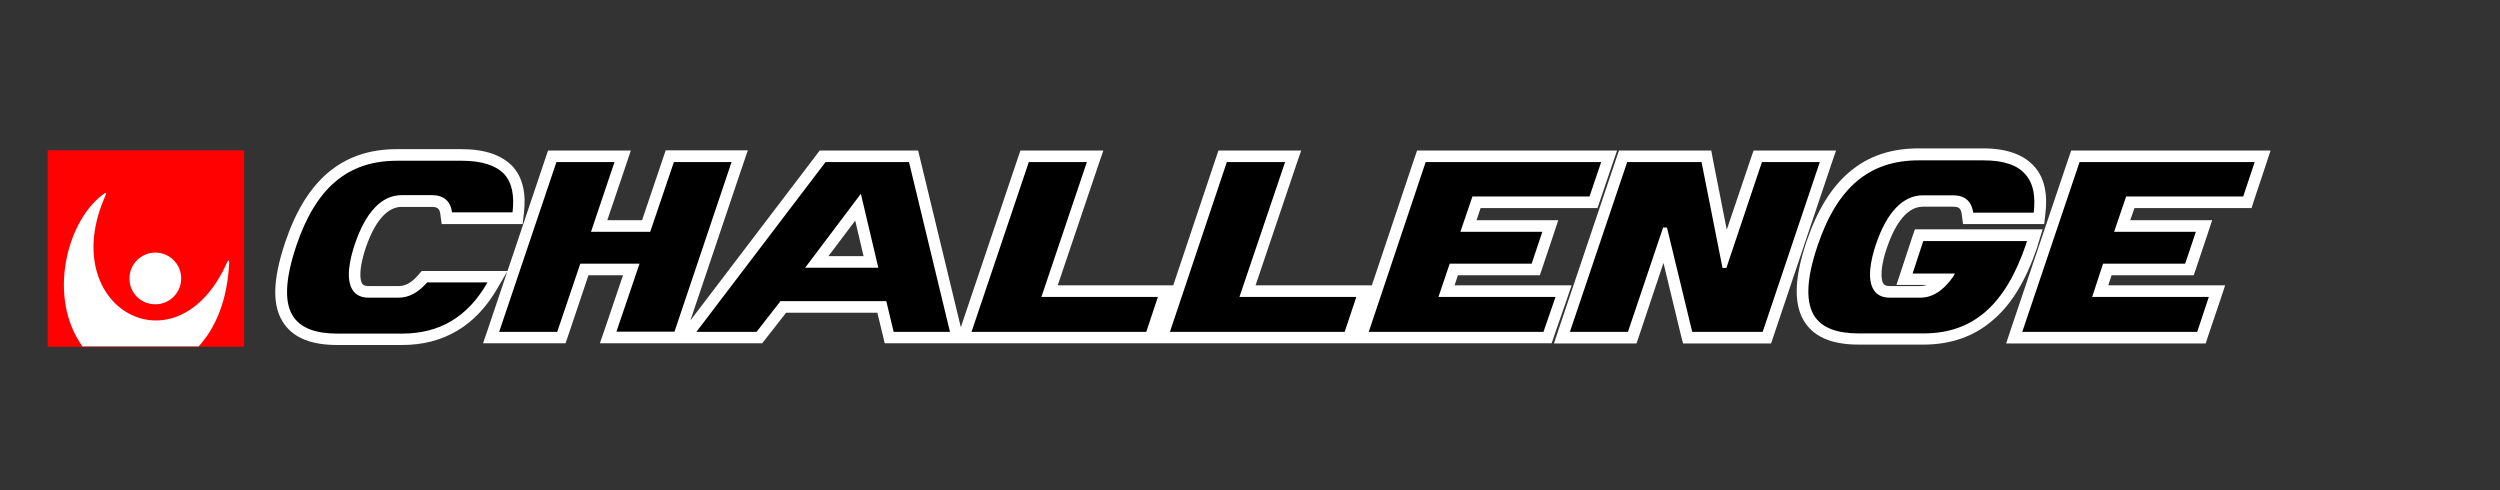 <svg xmlns="http://www.w3.org/2000/svg" xmlns:xlink="http://www.w3.org/1999/xlink" width="510" zoomAndPan="magnify" viewBox="0 0 382.5 75" height="100" preserveAspectRatio="xMidYMid meet" version="1.0"><rect x="0" y="0" width="382.5" height="75" fill="#333333" stroke="none"/><defs><clipPath id="a003257a4b"><path d="M 306 23 L 347.398 23 L 347.398 53 L 306 53 Z M 306 23 " clip-rule="nonzero"/></clipPath><clipPath id="54f7a3dc20"><path d="M 42.148 22 L 248 22 L 248 53 L 42.148 53 Z M 42.148 22 " clip-rule="nonzero"/></clipPath><clipPath id="7657332086"><path d="M 7.301 23 L 37.355 23 L 37.355 53.055 L 7.301 53.055 Z M 7.301 23 " clip-rule="nonzero"/></clipPath></defs><g clip-path="url(#a003257a4b)"><path fill="#ffffff" d="M 344.934 23.027 L 316.895 23.027 L 316.477 24.238 L 307.715 50.211 L 306.941 52.547 L 337.477 52.547 L 337.863 51.336 L 339.676 45.988 L 340.449 43.652 L 322.566 43.652 L 323.07 42.117 L 335.637 42.117 L 336.051 40.906 L 337.688 36.031 L 338.457 33.695 L 325.922 33.695 L 326.578 31.832 L 344.488 31.832 L 344.875 30.621 L 346.629 25.363 L 347.398 23.027 Z M 344.934 23.027 " fill-opacity="1" fill-rule="nonzero"/></g><path fill="#ffffff" d="M 311.664 37.922 L 311.812 37.391 L 312.527 35.086 L 292.98 35.086 L 292.562 36.297 L 290.93 41.258 L 290.156 43.594 L 294.793 43.594 C 294.406 43.742 294.078 43.77 293.781 43.77 L 289.148 43.77 C 288.465 43.77 288.285 43.562 288.168 43.418 C 287.723 42.766 287.691 40.848 288.672 37.98 C 289.652 35.086 291.406 31.625 294.199 31.625 L 298.832 31.625 C 299.723 31.625 300.02 31.895 300.141 32.75 L 300.348 34.285 L 312.762 34.285 L 312.941 32.719 C 313.328 29.617 312.762 27.195 311.309 25.539 C 309.703 23.68 307.059 22.703 303.465 22.703 L 293.543 22.703 C 289.297 22.703 285.82 23.887 282.969 26.309 C 280.176 28.672 278.039 32.16 276.406 36.945 C 274.445 42.738 274.383 46.875 276.285 49.531 C 277.832 51.691 280.504 52.723 284.395 52.723 L 294.316 52.723 C 298.504 52.723 302.098 51.453 304.953 48.941 C 307.773 46.547 309.941 42.945 311.664 37.922 Z M 311.664 37.922 " fill-opacity="1" fill-rule="nonzero"/><path fill="#ffffff" d="M 280.918 23.027 L 268.297 23.027 L 267.879 24.238 L 264.195 35.145 L 262.086 24.445 L 261.82 23.027 L 247.711 23.027 L 247.293 24.238 L 238.531 50.211 L 237.758 52.547 L 250.383 52.547 L 250.797 51.336 L 254.512 40.227 L 257.156 51.188 L 257.512 52.547 L 270.969 52.547 L 271.383 51.336 L 280.117 25.363 Z M 280.918 23.027 " fill-opacity="1" fill-rule="nonzero"/><g clip-path="url(#54f7a3dc20)"><path fill="#ffffff" d="M 239.66 45.988 L 240.461 43.652 L 222.551 43.652 L 223.055 42.117 L 235.59 42.117 L 236.004 40.906 L 237.641 36.031 L 238.41 33.695 L 225.906 33.695 L 226.531 31.832 L 244.414 31.832 L 244.828 30.621 L 246.609 25.363 L 247.414 23.027 L 216.816 23.027 L 216.398 24.238 L 209.895 43.652 L 192.102 43.652 L 198.281 25.363 L 199.082 23.027 L 186.426 23.027 L 186.012 24.238 L 179.508 43.652 L 161.832 43.652 L 168.012 25.363 L 168.812 23.027 L 156.129 23.027 L 155.711 24.238 L 147.008 50.066 L 140.801 24.387 L 140.473 23.027 L 125.414 23.027 L 124.879 23.738 L 105.629 49.031 L 113.621 25.332 L 114.422 23 L 101.855 23 L 101.441 24.211 L 98.234 33.695 L 92.914 33.695 L 95.738 25.363 L 96.512 23.027 L 83.855 23.027 L 83.441 24.238 L 77.648 41.465 L 64.52 41.465 L 63.984 42.086 C 63.004 43.238 62.023 43.77 60.984 43.77 L 56.41 43.77 C 55.727 43.77 55.547 43.562 55.43 43.418 C 55.012 42.824 54.922 41.055 55.934 37.98 C 57.715 32.75 59.914 31.656 61.43 31.656 L 66.062 31.656 C 66.926 31.656 67.25 31.922 67.371 32.75 L 67.578 34.285 L 79.965 34.285 L 80.145 32.719 C 80.527 29.617 79.996 27.254 78.508 25.539 L 78.449 25.48 C 76.758 23.707 74.172 22.82 70.578 22.82 L 60.746 22.82 C 56.496 22.82 53.051 24.004 50.172 26.426 C 47.406 28.789 45.27 32.246 43.637 37.062 C 41.645 43.004 41.613 46.992 43.516 49.621 C 45.062 51.75 47.703 52.785 51.625 52.785 L 61.516 52.785 C 67.875 52.785 72.805 49.859 76.133 44.066 L 77.617 41.527 L 74.707 50.184 L 73.906 52.516 L 86.527 52.516 L 86.945 51.305 L 90.035 42.117 L 95.32 42.117 L 92.59 50.184 L 91.785 52.516 L 116.621 52.516 L 117.156 51.836 L 120.273 47.848 L 134.234 47.848 L 135.039 51.16 L 135.363 52.516 L 237.402 52.516 L 237.816 51.305 Z M 132.125 39.191 L 126.75 39.191 L 130.848 33.754 Z M 132.125 39.191 " fill-opacity="1" fill-rule="nonzero"/></g><path fill="#000000" d="M 139.078 24.801 L 126.305 24.801 L 106.551 50.773 L 115.758 50.773 L 119.414 46.074 L 135.602 46.074 L 136.73 50.773 L 145.344 50.773 Z M 123.184 40.965 L 131.711 29.648 L 134.383 40.965 Z M 103.105 24.801 L 99.48 35.469 L 90.422 35.469 L 94.016 24.801 L 85.133 24.801 L 76.371 50.773 L 85.254 50.773 L 88.785 40.344 L 97.848 40.344 L 94.312 50.746 L 103.195 50.746 L 111.926 24.801 Z M 159.336 45.426 L 166.289 24.801 L 157.406 24.801 L 148.645 50.773 L 175.379 50.773 L 177.16 45.426 Z M 189.637 45.426 L 196.617 24.801 L 187.703 24.801 L 179 50.773 L 205.734 50.773 L 207.52 45.426 Z M 218.125 24.801 L 209.418 50.773 L 236.152 50.773 L 237.996 45.426 L 220.082 45.426 L 221.805 40.344 L 234.344 40.344 L 235.977 35.469 L 223.441 35.469 L 225.281 30.062 L 243.195 30.062 L 244.977 24.801 Z M 318.172 24.801 L 309.406 50.773 L 336.172 50.773 L 337.953 45.426 L 320.102 45.426 L 321.766 40.344 L 334.328 40.344 L 335.965 35.469 L 323.457 35.469 L 325.301 30.062 L 343.211 30.062 L 344.965 24.801 Z M 269.574 24.801 L 264.137 40.992 L 263.543 40.992 L 260.336 24.801 L 248.957 24.801 L 240.195 50.773 L 249.074 50.773 L 254.453 34.816 L 255.047 34.816 L 258.91 50.773 L 269.691 50.773 L 278.426 24.801 Z M 303.465 24.535 L 293.543 24.535 C 286 24.535 281.098 28.672 278.098 37.566 C 276.316 42.824 276.227 46.43 277.742 48.559 C 278.961 50.211 281.129 51.012 284.395 51.012 L 294.316 51.012 C 301.863 51.012 306.824 46.668 309.973 37.391 L 310.121 36.887 L 294.258 36.887 L 292.625 41.852 L 299.098 41.852 C 299.098 41.852 298.98 42.117 298.801 42.383 C 297.289 44.512 295.652 45.543 293.781 45.543 L 289.148 45.543 C 288.051 45.543 287.277 45.191 286.742 44.449 C 285.582 42.824 286.238 39.695 287.008 37.418 C 288.672 32.453 291.168 29.883 294.199 29.883 L 298.832 29.883 C 300.613 29.883 301.684 30.801 301.891 32.543 L 311.16 32.543 C 311.457 29.941 311.07 28.023 309.941 26.75 C 308.723 25.246 306.527 24.535 303.465 24.535 Z M 70.637 24.594 L 60.746 24.594 C 53.199 24.594 48.328 28.73 45.328 37.625 C 43.574 42.883 43.457 46.488 44.973 48.586 C 46.191 50.242 48.359 51.039 51.625 51.039 L 61.516 51.039 C 67.281 51.039 71.559 48.5 74.586 43.211 L 65.348 43.211 C 64.012 44.746 62.586 45.543 60.984 45.543 L 56.41 45.543 C 55.309 45.543 54.535 45.191 54.004 44.449 C 52.844 42.824 53.496 39.723 54.27 37.418 C 55.934 32.453 58.398 29.855 61.457 29.855 L 66.094 29.855 C 67.875 29.855 68.945 30.77 69.152 32.484 L 78.418 32.484 C 78.719 29.883 78.332 27.992 77.203 26.691 C 75.895 25.305 73.727 24.594 70.637 24.594 Z M 70.637 24.594 " fill-opacity="1" fill-rule="nonzero"/><g clip-path="url(#7657332086)"><path fill="#ff0101" d="M 7.301 23 L 37.355 23 L 37.355 53.055 L 7.301 53.055 Z M 7.301 23 " fill-opacity="1" fill-rule="nonzero"/></g><path fill="#ffffff" d="M 23.766 46.559 C 25.953 46.559 27.723 44.789 27.723 42.602 C 27.723 40.414 25.953 38.645 23.766 38.645 C 21.578 38.645 19.812 40.414 19.812 42.602 C 19.781 44.82 21.578 46.559 23.766 46.559 Z M 34.766 40.082 C 27.152 57.375 8.48 47.188 16.094 30.016 C 16.363 29.414 16.305 29.324 15.645 29.836 C 10.219 33.969 7.223 45.48 12.617 53 L 30.391 53 C 32.938 50.215 34.797 46.02 35.066 40.176 C 35.094 39.785 34.914 39.785 34.766 40.082 Z M 34.766 40.082 " fill-opacity="1" fill-rule="nonzero"/></svg>